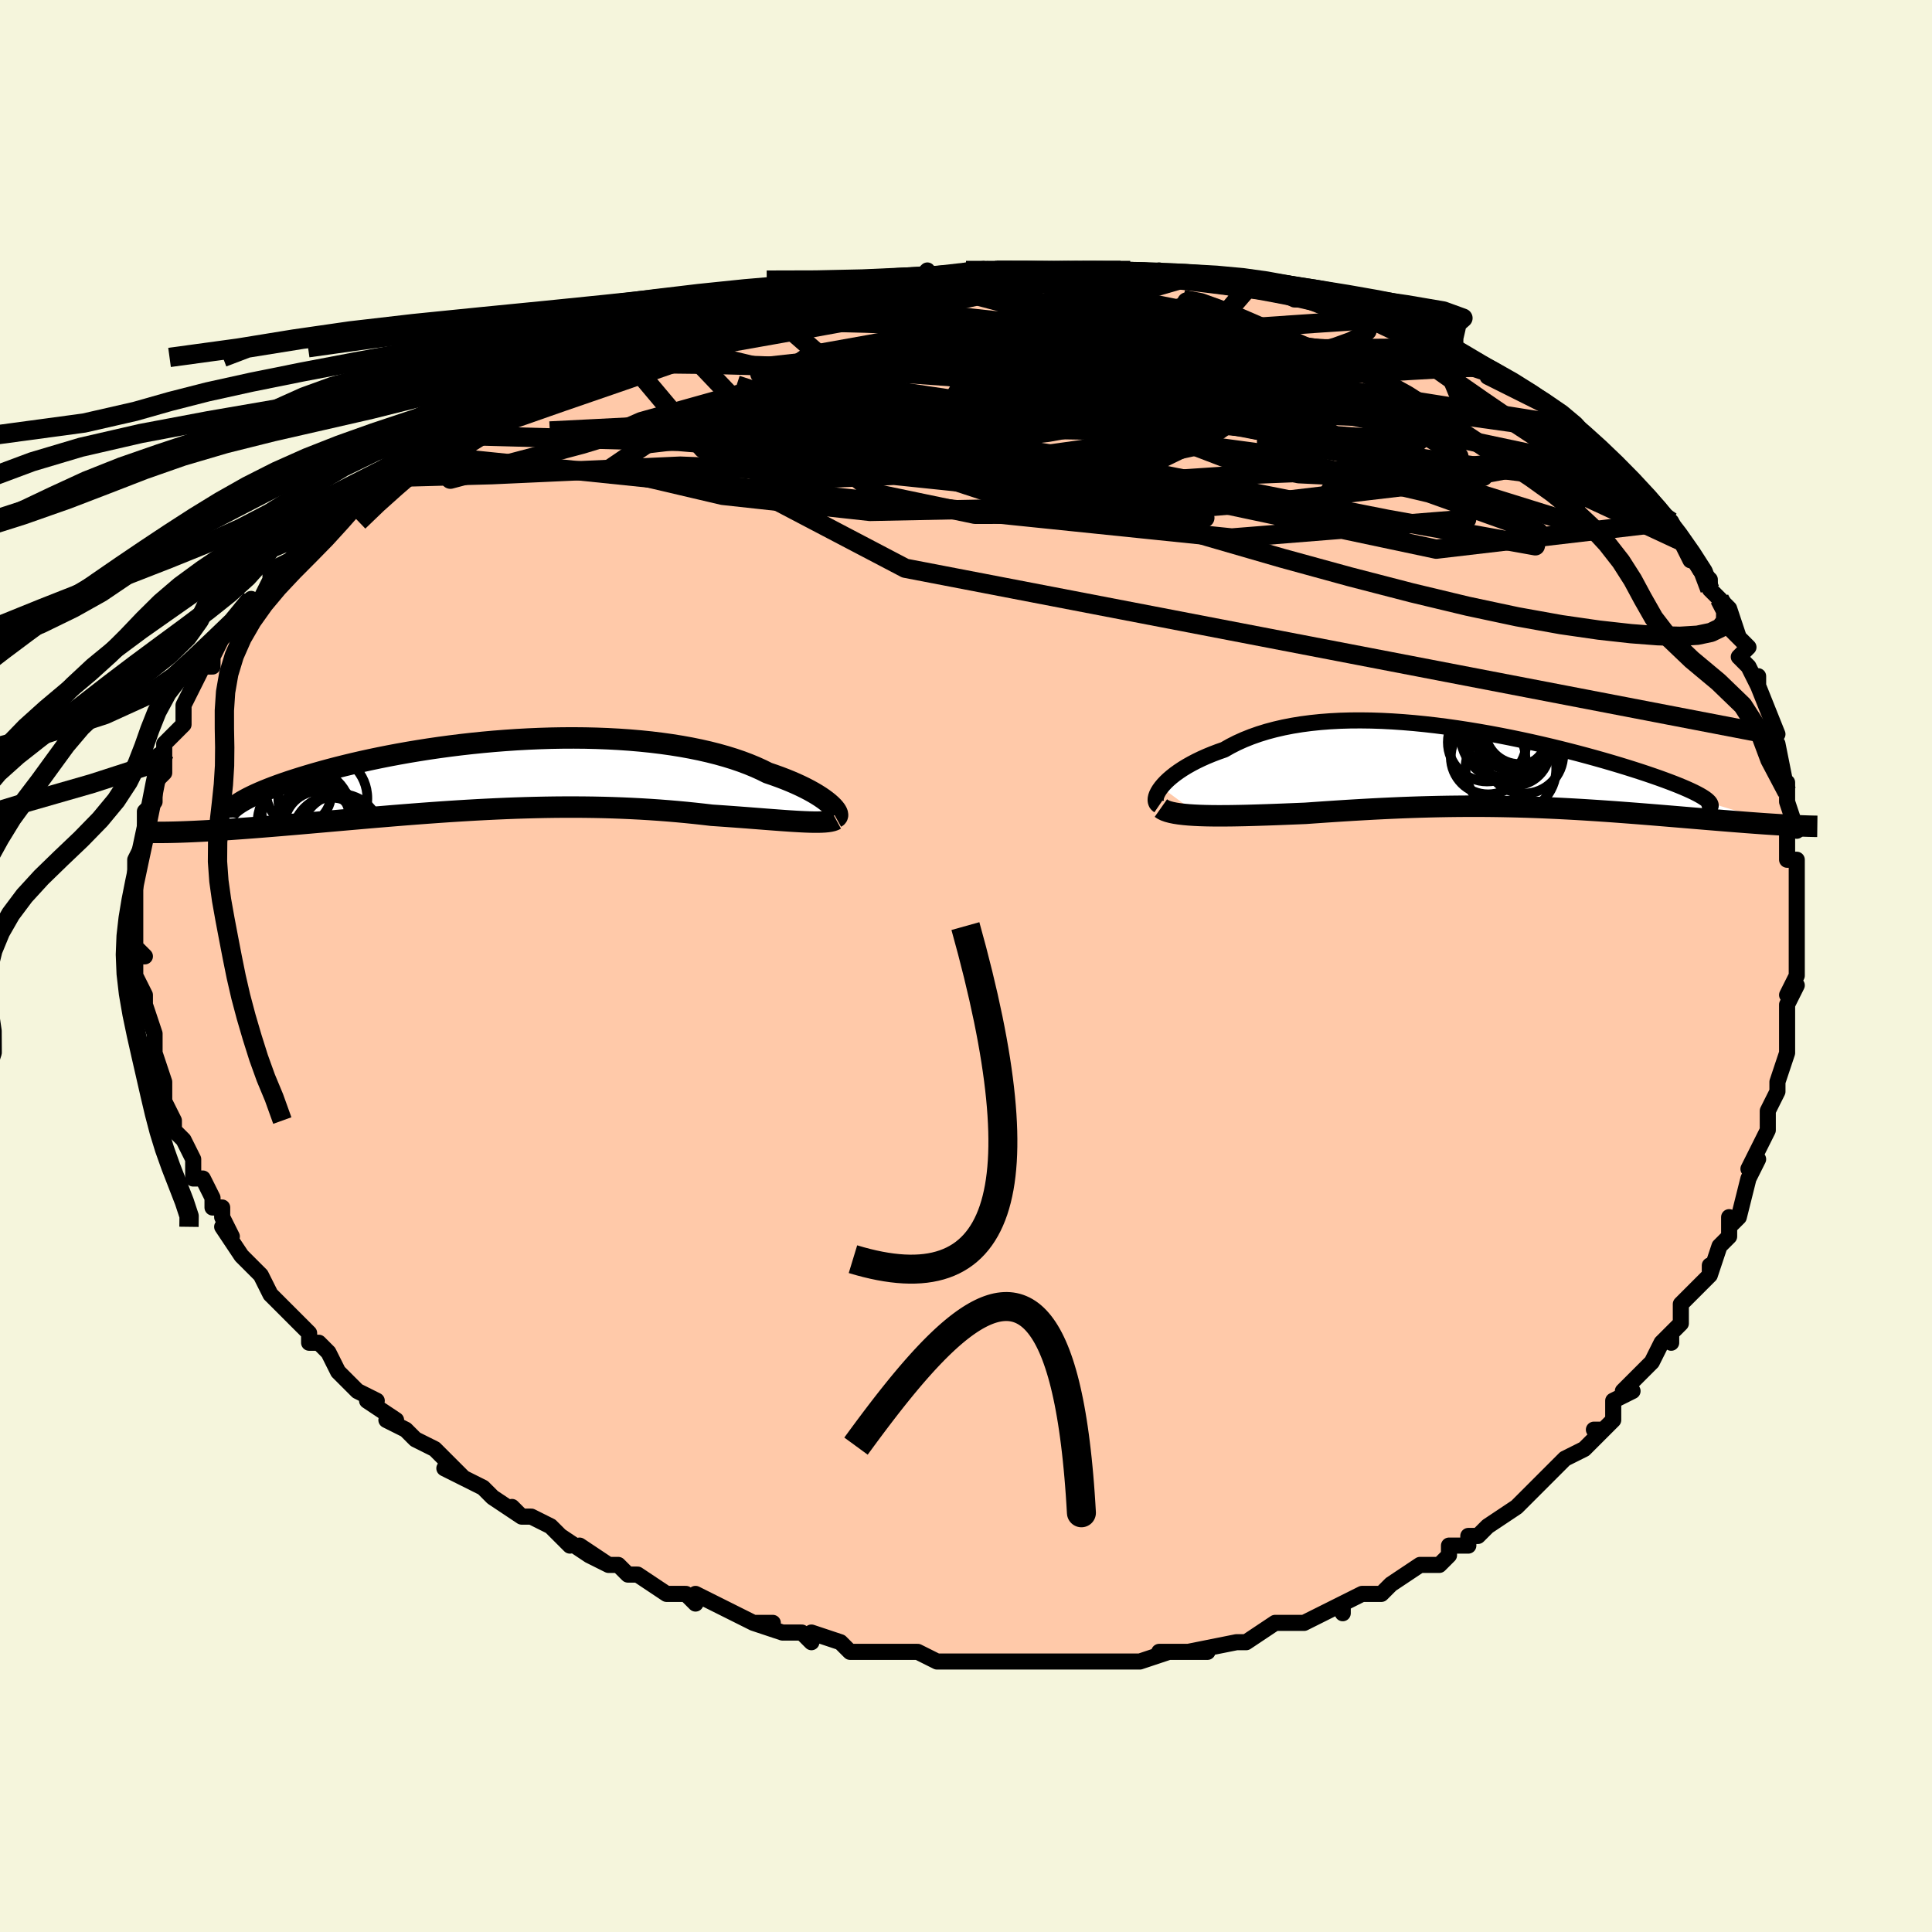 <svg viewBox="-100 -100 200 200" xmlns="http://www.w3.org/2000/svg" width="400" height="400" id="face-svg"><defs><clipPath id="leftEyeClipPath"><polyline points="33.982,3.152,33.756,2.952,33.499,2.746,33.211,2.533,32.892,2.314,32.542,2.092,32.162,1.867,31.752,1.639,31.312,1.41,30.843,1.181,30.345,0.952,29.82,0.725,29.266,0.499,28.685,0.277,28.078,0.058,27.445,-0.157,26.825,-0.466,26.163,-0.766,25.461,-1.056,24.718,-1.336,23.936,-1.603,23.116,-1.857,22.258,-2.098,21.365,-2.324,20.438,-2.536,19.479,-2.731,18.489,-2.911,17.471,-3.074,16.427,-3.22,15.358,-3.35,14.266,-3.462,13.155,-3.557,12.026,-3.635,10.882,-3.696,9.725,-3.74,8.557,-3.768,7.38,-3.779,6.198,-3.774,5.012,-3.753,3.825,-3.716,2.639,-3.665,1.456,-3.6,0.278,-3.52,-0.892,-3.428,-2.052,-3.323,-3.2,-3.206,-4.335,-3.078,-5.455,-2.939,-6.557,-2.79,-7.64,-2.633,-8.702,-2.466,-9.743,-2.293,-10.76,-2.112,-11.752,-1.926,-12.718,-1.734,-13.657,-1.538,-14.569,-1.338,-15.452,-1.135,-16.305,-0.929,-17.129,-0.723,-17.923,-0.515,-18.686,-0.307,-19.419,-0.1,-20.121,0.106,-20.794,0.31,-21.436,0.512,-22.049,0.711,-22.635,0.91,-23.192,1.108,-23.721,1.303,-24.222,1.497,-24.694,1.688,-25.138,1.876,-25.553,2.061,-25.94,2.244,-26.299,2.422,-26.629,2.598,-26.932,2.769,-27.207,2.936,-27.454,3.1,-32.443,5.927,-31.965,5.906,-31.472,5.882,-30.962,5.856,-30.437,5.827,-29.896,5.795,-29.339,5.761,-28.767,5.724,-28.179,5.685,-27.576,5.642,-26.958,5.598,-26.325,5.55,-25.678,5.501,-25.016,5.449,-24.34,5.394,-23.648,5.338,-22.938,5.279,-22.21,5.217,-21.465,5.154,-20.703,5.088,-19.925,5.02,-19.13,4.95,-18.319,4.879,-17.493,4.806,-16.652,4.732,-15.796,4.657,-14.926,4.581,-14.044,4.504,-13.148,4.427,-12.24,4.351,-11.321,4.274,-10.391,4.199,-9.45,4.125,-8.5,4.052,-7.541,3.981,-6.574,3.912,-5.6,3.845,-4.619,3.782,-3.631,3.722,-2.639,3.665,-1.642,3.613,-0.641,3.565,0.363,3.521,1.369,3.483,2.376,3.451,3.385,3.424,4.393,3.403,5.401,3.388,6.407,3.38,7.41,3.379,8.411,3.385,9.408,3.398,10.4,3.418,11.386,3.446,12.367,3.482,13.34,3.525,14.306,3.575,15.263,3.633,16.21,3.698,17.147,3.77,18.073,3.849,18.987,3.934,19.888,4.026,20.775,4.123,21.648,4.225,22.404,4.276,23.149,4.328,23.88,4.381,24.598,4.434,25.3,4.487,25.987,4.54,26.657,4.592,27.309,4.643,27.943,4.691,28.557,4.737,29.149,4.78,29.719,4.82,30.266,4.854,30.789,4.884,31.285,4.908"></polyline></clipPath><clipPath id="rightEyeClipPath"><polyline points="-34.634,2.009,-34.415,1.746,-34.162,1.477,-33.876,1.204,-33.557,0.93,-33.208,0.654,-32.827,0.38,-32.416,0.107,-31.975,-0.163,-31.505,-0.428,-31.007,-0.688,-30.481,-0.942,-29.929,-1.189,-29.35,-1.427,-28.746,-1.657,-28.118,-1.877,-27.473,-2.244,-26.791,-2.59,-26.073,-2.914,-25.32,-3.215,-24.532,-3.493,-23.711,-3.747,-22.857,-3.975,-21.973,-4.179,-21.059,-4.357,-20.118,-4.51,-19.151,-4.637,-18.16,-4.74,-17.146,-4.818,-16.112,-4.872,-15.06,-4.902,-13.991,-4.909,-12.908,-4.895,-11.812,-4.859,-10.707,-4.802,-9.594,-4.726,-8.475,-4.632,-7.352,-4.52,-6.229,-4.392,-5.106,-4.248,-3.985,-4.09,-2.87,-3.919,-1.763,-3.736,-0.664,-3.543,0.424,-3.339,1.498,-3.127,2.557,-2.908,3.6,-2.682,4.624,-2.451,5.628,-2.216,6.61,-1.977,7.568,-1.736,8.502,-1.494,9.41,-1.251,10.291,-1.009,11.144,-0.768,11.967,-0.529,12.76,-0.292,13.522,-0.059,14.252,0.171,14.951,0.396,15.617,0.617,16.25,0.833,16.851,1.043,17.419,1.248,17.954,1.447,18.459,1.64,18.932,1.829,19.374,2.011,19.785,2.189,20.164,2.36,20.512,2.525,20.827,2.685,21.111,2.838,21.363,2.986,21.583,3.127,21.771,3.261,21.927,3.39,22.052,3.512,22.145,3.628,29.832,5.922,29.407,5.897,28.968,5.869,28.514,5.84,28.047,5.809,27.565,5.776,27.07,5.74,26.562,5.703,26.04,5.664,25.506,5.623,24.959,5.58,24.4,5.536,23.828,5.49,23.246,5.443,22.652,5.394,22.045,5.344,21.423,5.292,20.786,5.239,20.135,5.185,19.47,5.129,18.793,5.072,18.103,5.014,17.401,4.956,16.687,4.897,15.962,4.838,15.227,4.779,14.481,4.72,13.725,4.662,12.96,4.604,12.185,4.547,11.402,4.492,10.61,4.438,9.809,4.386,9.001,4.335,8.184,4.287,7.36,4.242,6.528,4.199,5.688,4.16,4.84,4.123,3.985,4.09,3.123,4.061,2.253,4.036,1.376,4.015,0.491,3.998,-0.401,3.985,-1.3,3.977,-2.208,3.974,-3.123,3.976,-4.045,3.983,-4.975,3.994,-5.913,4.011,-6.859,4.033,-7.811,4.059,-8.772,4.091,-9.739,4.127,-10.713,4.169,-11.694,4.214,-12.681,4.264,-13.674,4.319,-14.671,4.377,-15.673,4.438,-16.679,4.503,-17.686,4.57,-18.695,4.64,-19.704,4.711,-20.516,4.745,-21.322,4.777,-22.121,4.809,-22.912,4.839,-23.694,4.867,-24.465,4.892,-25.224,4.915,-25.97,4.935,-26.701,4.95,-27.415,4.962,-28.111,4.968,-28.786,4.969,-29.439,4.964,-30.067,4.952,-30.669,4.933"></polyline></clipPath><filter id="fuzzy"><feTurbulence id="turbulence" baseFrequency="0.05" numOctaves="3" type="noise" result="noise"></feTurbulence><feDisplacementMap in="SourceGraphic" in2="noise" scale="2"></feDisplacementMap></filter><linearGradient id="rainbowGradient" x1="0%" y1="0%" x2="100%" y2="0%"><stop offset="0%" style="stop-color: rgb(167, 133, 106);  stop-opacity: 1"></stop><stop offset="50%" style="stop-color: rgb(255, 105, 180);  stop-opacity: 1"></stop><stop offset="100%" style="stop-color: rgb(220, 20, 60);  stop-opacity: 1"></stop></linearGradient></defs><title>That&#39;s an ugly face</title><desc>CREATED BY XUAN TANG, MORE INFO AT TXSTC55.GITHUB.IO</desc><rect x="-100" y="-100" width="100%" height="100%" opacity="1" fill="rgb(245, 245, 220)"></rect><polyline id="faceContour" points="86,1,85,3,86,2,85,4,85,5,85,6,85,8,85,7,85,9,84,12,84,13,84,13,83,15,83,17,83,17,81,21,82,20,81,22,81,22,80,26,79,27,79,26,79,28,79,28,78,29,77,32,77,31,77,32,75,34,74,35,74,37,73,38,73,39,73,38,72,39,71,41,70,42,68,44,69,44,67,45,67,47,66,48,65,48,66,48,64,50,62,51,62,51,61,52,60,53,59,54,58,55,57,56,57,56,54,58,54,58,53,59,52,59,52,60,50,60,50,61,49,62,47,62,47,62,44,64,44,64,43,65,41,65,39,66,39,67,39,66,37,67,37,67,35,68,33,68,33,68,32,68,29,70,28,70,28,70,28,70,23,71,25,71,22,71,20,71,21,71,18,72,18,72,17,72,15,72,14,72,13,72,9,72,10,72,9,72,8,72,7,72,6,72,2,72,3,72,0,72,-1,72,-3,72,-2,72,-3,72,-5,71,-6,71,-9,71,-10,71,-10,71,-12,71,-13,70,-16,69,-16,70,-17,69,-17,69,-19,69,-22,68,-20,68,-22,68,-24,67,-24,67,-26,66,-28,65,-28,66,-29,65,-31,65,-34,63,-35,63,-36,62,-37,62,-39,61,-37,62,-40,60,-39,61,-42,59,-41,60,-43,58,-45,57,-46,57,-47,56,-46,57,-49,55,-50,54,-52,53,-54,52,-52,53,-54,51,-55,50,-57,49,-58,48,-58,48,-60,47,-59,47,-62,45,-61,45,-63,44,-64,43,-65,42,-65,42,-66,40,-67,39,-68,39,-68,38,-69,37,-70,36,-70,36,-71,35,-72,34,-73,32,-73,32,-74,31,-75,30,-77,27,-76,28,-77,26,-77,25,-78,25,-78,24,-79,22,-80,22,-80,21,-80,20,-81,18,-81,18,-82,17,-82,16,-83,14,-83,13,-83,14,-83,12,-83,12,-84,9,-84,7,-84,8,-84,7,-85,4,-85,4,-85,3,-86,1,-86,0,-86,-2,-85,-1,-86,-1,-86,-3,-86,-4,-86,-6,-86,-8,-86,-8,-86,-7,-86,-8,-86,-9,-86,-11,-85,-13,-85,-15,-85,-14,-85,-16,-84,-17,-84,-17,-84,-19,-83,-20,-83,-21,-83,-23,-83,-22,-83,-23,-82,-24,-81,-25,-81,-26,-81,-27,-81,-27,-79,-31,-78,-31,-78,-31,-78,-32,-77,-34,-76,-35,-76,-35,-74,-37,-74,-38,-75,-37,-73,-38,-72,-40,-72,-41,-70,-42,-70,-42,-68,-44,-68,-44,-68,-44,-66,-46,-66,-46,-65,-47,-64,-48,-62,-50,-61,-50,-60,-51,-60,-51,-58,-53,-57,-53,-56,-54,-55,-55,-54,-55,-52,-56,-52,-56,-49,-58,-50,-57,-48,-59,-46,-59,-48,-59,-45,-60,-44,-60,-45,-60,-41,-62,-41,-62,-38,-63,-39,-63,-37,-64,-36,-64,-34,-65,-33,-65,-31,-66,-31,-66,-28,-67,-29,-66,-26,-67,-26,-68,-22,-68,-22,-68,-20,-69,-17,-69,-17,-69,-16,-70,-16,-70,-12,-70,-12,-71,-9,-71,-9,-71,-8,-71,-5,-71,-4,-72,-5,-71,-3,-71,0,-72,3,-72,2,-72,3,-72,8,-72,9,-72,10,-72,10,-72,13,-72,15,-72,17,-72,16,-72,17,-72,20,-71,20,-72,22,-71,24,-71,24,-71,25,-71,28,-70,29,-70,31,-70,31,-70,32,-70,34,-69,36,-69,36,-69,38,-68,40,-68,40,-68,42,-67,41,-67,43,-67,46,-65,46,-65,46,-65,49,-64,50,-64,51,-63,52,-62,55,-61,54,-62,54,-61,58,-59,60,-58,59,-59,61,-57,62,-56,62,-56,62,-57,63,-55,64,-54,65,-54,66,-53,69,-50,68,-51,68,-51,70,-49,71,-48,73,-46,72,-47,73,-46,74,-44,75,-42,75,-43,76,-41,77,-40,77,-39,77,-39,78,-38,79,-37,80,-34,79,-35,81,-33,80,-32,81,-31,82,-29,82,-30,82,-29,84,-24,83,-24,83,-24,84,-22,84,-23,85,-18,85,-19,85,-17,85,-17,86,-14,85,-15,85,-11,86,-11,86,-9,86,-8,86,-8,86,-5,86,-5,86,-3,86,-3,86,-1,86,1,85,3" fill="#ffc9a9" stroke="black" stroke-width="1.667" stroke-linejoin="round" filter="url(#fuzzy)"></polyline><g transform="translate(54.848 -20.516)"><polyline id="rightCountour" points="-34.634,2.009,-34.415,1.746,-34.162,1.477,-33.876,1.204,-33.557,0.93,-33.208,0.654,-32.827,0.38,-32.416,0.107,-31.975,-0.163,-31.505,-0.428,-31.007,-0.688,-30.481,-0.942,-29.929,-1.189,-29.35,-1.427,-28.746,-1.657,-28.118,-1.877,-27.473,-2.244,-26.791,-2.59,-26.073,-2.914,-25.32,-3.215,-24.532,-3.493,-23.711,-3.747,-22.857,-3.975,-21.973,-4.179,-21.059,-4.357,-20.118,-4.51,-19.151,-4.637,-18.16,-4.74,-17.146,-4.818,-16.112,-4.872,-15.06,-4.902,-13.991,-4.909,-12.908,-4.895,-11.812,-4.859,-10.707,-4.802,-9.594,-4.726,-8.475,-4.632,-7.352,-4.52,-6.229,-4.392,-5.106,-4.248,-3.985,-4.09,-2.87,-3.919,-1.763,-3.736,-0.664,-3.543,0.424,-3.339,1.498,-3.127,2.557,-2.908,3.6,-2.682,4.624,-2.451,5.628,-2.216,6.61,-1.977,7.568,-1.736,8.502,-1.494,9.41,-1.251,10.291,-1.009,11.144,-0.768,11.967,-0.529,12.76,-0.292,13.522,-0.059,14.252,0.171,14.951,0.396,15.617,0.617,16.25,0.833,16.851,1.043,17.419,1.248,17.954,1.447,18.459,1.64,18.932,1.829,19.374,2.011,19.785,2.189,20.164,2.36,20.512,2.525,20.827,2.685,21.111,2.838,21.363,2.986,21.583,3.127,21.771,3.261,21.927,3.39,22.052,3.512,22.145,3.628,29.832,5.922,29.407,5.897,28.968,5.869,28.514,5.84,28.047,5.809,27.565,5.776,27.07,5.74,26.562,5.703,26.04,5.664,25.506,5.623,24.959,5.58,24.4,5.536,23.828,5.49,23.246,5.443,22.652,5.394,22.045,5.344,21.423,5.292,20.786,5.239,20.135,5.185,19.47,5.129,18.793,5.072,18.103,5.014,17.401,4.956,16.687,4.897,15.962,4.838,15.227,4.779,14.481,4.72,13.725,4.662,12.96,4.604,12.185,4.547,11.402,4.492,10.61,4.438,9.809,4.386,9.001,4.335,8.184,4.287,7.36,4.242,6.528,4.199,5.688,4.16,4.84,4.123,3.985,4.09,3.123,4.061,2.253,4.036,1.376,4.015,0.491,3.998,-0.401,3.985,-1.3,3.977,-2.208,3.974,-3.123,3.976,-4.045,3.983,-4.975,3.994,-5.913,4.011,-6.859,4.033,-7.811,4.059,-8.772,4.091,-9.739,4.127,-10.713,4.169,-11.694,4.214,-12.681,4.264,-13.674,4.319,-14.671,4.377,-15.673,4.438,-16.679,4.503,-17.686,4.57,-18.695,4.64,-19.704,4.711,-20.516,4.745,-21.322,4.777,-22.121,4.809,-22.912,4.839,-23.694,4.867,-24.465,4.892,-25.224,4.915,-25.97,4.935,-26.701,4.95,-27.415,4.962,-28.111,4.968,-28.786,4.969,-29.439,4.964,-30.067,4.952,-30.669,4.933" fill="white" stroke="white" stroke-width="0" stroke-linejoin="round" filter="url(#fuzzy)"></polyline></g><g transform="translate(-47.971 -19.831)"><polyline id="leftCountour" points="33.982,3.152,33.756,2.952,33.499,2.746,33.211,2.533,32.892,2.314,32.542,2.092,32.162,1.867,31.752,1.639,31.312,1.41,30.843,1.181,30.345,0.952,29.82,0.725,29.266,0.499,28.685,0.277,28.078,0.058,27.445,-0.157,26.825,-0.466,26.163,-0.766,25.461,-1.056,24.718,-1.336,23.936,-1.603,23.116,-1.857,22.258,-2.098,21.365,-2.324,20.438,-2.536,19.479,-2.731,18.489,-2.911,17.471,-3.074,16.427,-3.22,15.358,-3.35,14.266,-3.462,13.155,-3.557,12.026,-3.635,10.882,-3.696,9.725,-3.74,8.557,-3.768,7.38,-3.779,6.198,-3.774,5.012,-3.753,3.825,-3.716,2.639,-3.665,1.456,-3.6,0.278,-3.52,-0.892,-3.428,-2.052,-3.323,-3.2,-3.206,-4.335,-3.078,-5.455,-2.939,-6.557,-2.79,-7.64,-2.633,-8.702,-2.466,-9.743,-2.293,-10.76,-2.112,-11.752,-1.926,-12.718,-1.734,-13.657,-1.538,-14.569,-1.338,-15.452,-1.135,-16.305,-0.929,-17.129,-0.723,-17.923,-0.515,-18.686,-0.307,-19.419,-0.1,-20.121,0.106,-20.794,0.31,-21.436,0.512,-22.049,0.711,-22.635,0.91,-23.192,1.108,-23.721,1.303,-24.222,1.497,-24.694,1.688,-25.138,1.876,-25.553,2.061,-25.94,2.244,-26.299,2.422,-26.629,2.598,-26.932,2.769,-27.207,2.936,-27.454,3.1,-32.443,5.927,-31.965,5.906,-31.472,5.882,-30.962,5.856,-30.437,5.827,-29.896,5.795,-29.339,5.761,-28.767,5.724,-28.179,5.685,-27.576,5.642,-26.958,5.598,-26.325,5.55,-25.678,5.501,-25.016,5.449,-24.34,5.394,-23.648,5.338,-22.938,5.279,-22.21,5.217,-21.465,5.154,-20.703,5.088,-19.925,5.02,-19.13,4.95,-18.319,4.879,-17.493,4.806,-16.652,4.732,-15.796,4.657,-14.926,4.581,-14.044,4.504,-13.148,4.427,-12.24,4.351,-11.321,4.274,-10.391,4.199,-9.45,4.125,-8.5,4.052,-7.541,3.981,-6.574,3.912,-5.6,3.845,-4.619,3.782,-3.631,3.722,-2.639,3.665,-1.642,3.613,-0.641,3.565,0.363,3.521,1.369,3.483,2.376,3.451,3.385,3.424,4.393,3.403,5.401,3.388,6.407,3.38,7.41,3.379,8.411,3.385,9.408,3.398,10.4,3.418,11.386,3.446,12.367,3.482,13.34,3.525,14.306,3.575,15.263,3.633,16.21,3.698,17.147,3.77,18.073,3.849,18.987,3.934,19.888,4.026,20.775,4.123,21.648,4.225,22.404,4.276,23.149,4.328,23.88,4.381,24.598,4.434,25.3,4.487,25.987,4.54,26.657,4.592,27.309,4.643,27.943,4.691,28.557,4.737,29.149,4.78,29.719,4.82,30.266,4.854,30.789,4.884,31.285,4.908" fill="white" stroke="white" stroke-width="0" stroke-linejoin="round" filter="url(#fuzzy)"></polyline></g><g transform="translate(54.848 -20.516)"><polyline id="rightUpper" points="-34.874,3.915,-35.017,3.817,-35.122,3.692,-35.189,3.542,-35.219,3.371,-35.211,3.18,-35.167,2.972,-35.087,2.748,-34.971,2.512,-34.82,2.265,-34.634,2.009,-34.415,1.746,-34.162,1.477,-33.876,1.204,-33.557,0.93,-33.208,0.654,-32.827,0.38,-32.416,0.107,-31.975,-0.163,-31.505,-0.428,-31.007,-0.688,-30.481,-0.942,-29.929,-1.189,-29.35,-1.427,-28.746,-1.657,-28.118,-1.877,-27.473,-2.244,-26.791,-2.59,-26.073,-2.914,-25.32,-3.215,-24.532,-3.493,-23.711,-3.747,-22.857,-3.975,-21.973,-4.179,-21.059,-4.357,-20.118,-4.51,-19.151,-4.637,-18.16,-4.74,-17.146,-4.818,-16.112,-4.872,-15.06,-4.902,-13.991,-4.909,-12.908,-4.895,-11.812,-4.859,-10.707,-4.802,-9.594,-4.726,-8.475,-4.632,-7.352,-4.52,-6.229,-4.392,-5.106,-4.248,-3.985,-4.09,-2.87,-3.919,-1.763,-3.736,-0.664,-3.543,0.424,-3.339,1.498,-3.127,2.557,-2.908,3.6,-2.682,4.624,-2.451,5.628,-2.216,6.61,-1.977,7.568,-1.736,8.502,-1.494,9.41,-1.251,10.291,-1.009,11.144,-0.768,11.967,-0.529,12.76,-0.292,13.522,-0.059,14.252,0.171,14.951,0.396,15.617,0.617,16.25,0.833,16.851,1.043,17.419,1.248,17.954,1.447,18.459,1.64,18.932,1.829,19.374,2.011,19.785,2.189,20.164,2.36,20.512,2.525,20.827,2.685,21.111,2.838,21.363,2.986,21.583,3.127,21.771,3.261,21.927,3.39,22.052,3.512,22.145,3.628,22.207,3.738,22.239,3.842,22.24,3.94,22.211,4.031,22.152,4.117,22.065,4.197,21.949,4.271,21.805,4.34,21.634,4.403,21.436,4.461" fill="none" stroke="black" stroke-width="1.667" stroke-linejoin="round" filter="url(#fuzzy)"></polyline><polyline id="rightLower" points="-34.673,4.166,-34.48,4.302,-34.233,4.423,-33.935,4.529,-33.589,4.621,-33.198,4.7,-32.765,4.767,-32.293,4.823,-31.785,4.869,-31.243,4.905,-30.669,4.933,-30.067,4.952,-29.439,4.964,-28.786,4.969,-28.111,4.968,-27.415,4.962,-26.701,4.95,-25.97,4.935,-25.224,4.915,-24.465,4.892,-23.694,4.867,-22.912,4.839,-22.121,4.809,-21.322,4.777,-20.516,4.745,-19.704,4.711,-18.695,4.64,-17.686,4.57,-16.679,4.503,-15.673,4.438,-14.671,4.377,-13.674,4.319,-12.681,4.264,-11.694,4.214,-10.713,4.169,-9.739,4.127,-8.772,4.091,-7.811,4.059,-6.859,4.033,-5.913,4.011,-4.975,3.994,-4.045,3.983,-3.123,3.976,-2.208,3.974,-1.3,3.977,-0.401,3.985,0.491,3.998,1.376,4.015,2.253,4.036,3.123,4.061,3.985,4.09,4.84,4.123,5.688,4.16,6.528,4.199,7.36,4.242,8.184,4.287,9.001,4.335,9.809,4.386,10.61,4.438,11.402,4.492,12.185,4.547,12.96,4.604,13.725,4.662,14.481,4.72,15.227,4.779,15.962,4.838,16.687,4.897,17.401,4.956,18.103,5.014,18.793,5.072,19.47,5.129,20.135,5.185,20.786,5.239,21.423,5.292,22.045,5.344,22.652,5.394,23.246,5.443,23.828,5.49,24.4,5.536,24.959,5.58,25.506,5.623,26.04,5.664,26.562,5.703,27.07,5.74,27.565,5.776,28.047,5.809,28.514,5.84,28.968,5.869,29.407,5.897,29.832,5.922,30.242,5.945,30.637,5.966,31.018,5.985,31.385,6.001,31.736,6.016,32.074,6.028,32.397,6.039,32.705,6.047,33,6.054,33.281,6.058" fill="none" stroke="black" stroke-width="2.222" stroke-linejoin="round" filter="url(#fuzzy)"></polyline><!--[--><circle r="4.892" cx="1.218" cy="-3.525" stroke="black" fill="none" stroke-width="1" filter="url(#fuzzy)" clip-path="url(#rightEyeClipPath)"></circle><circle r="3.86" cx="-0.802" cy="-1.116" stroke="black" fill="none" stroke-width="1" filter="url(#fuzzy)" clip-path="url(#rightEyeClipPath)"></circle><circle r="4.695" cx="1.557" cy="0.072" stroke="black" fill="none" stroke-width="1" filter="url(#fuzzy)" clip-path="url(#rightEyeClipPath)"></circle><circle r="3.646" cx="1.816" cy="-3.68" stroke="black" fill="none" stroke-width="1" filter="url(#fuzzy)" clip-path="url(#rightEyeClipPath)"></circle><circle r="4.137" cx="1.116" cy="-3.093" stroke="black" fill="none" stroke-width="1" filter="url(#fuzzy)" clip-path="url(#rightEyeClipPath)"></circle><circle r="4.056" cx="2.931" cy="-1.394" stroke="black" fill="none" stroke-width="1" filter="url(#fuzzy)" clip-path="url(#rightEyeClipPath)"></circle><circle r="3.674" cx="1.898" cy="-1.837" stroke="black" fill="none" stroke-width="1" filter="url(#fuzzy)" clip-path="url(#rightEyeClipPath)"></circle><circle r="3.891" cx="1.7" cy="-3.659" stroke="black" fill="none" stroke-width="1" filter="url(#fuzzy)" clip-path="url(#rightEyeClipPath)"></circle><circle r="4.064" cx="-0.907" cy="-2.649" stroke="black" fill="none" stroke-width="1" filter="url(#fuzzy)" clip-path="url(#rightEyeClipPath)"></circle><circle r="3.573" cx="2.444" cy="-3.963" stroke="black" fill="none" stroke-width="1" filter="url(#fuzzy)" clip-path="url(#rightEyeClipPath)"></circle><!--]--></g><g transform="translate(-47.971 -19.831)"><polyline id="leftUpper" points="34.498,4.444,34.588,4.394,34.646,4.322,34.674,4.23,34.67,4.119,34.634,3.992,34.567,3.849,34.468,3.692,34.338,3.523,34.176,3.342,33.982,3.152,33.756,2.952,33.499,2.746,33.211,2.533,32.892,2.314,32.542,2.092,32.162,1.867,31.752,1.639,31.312,1.41,30.843,1.181,30.345,0.952,29.82,0.725,29.266,0.499,28.685,0.277,28.078,0.058,27.445,-0.157,26.825,-0.466,26.163,-0.766,25.461,-1.056,24.718,-1.336,23.936,-1.603,23.116,-1.857,22.258,-2.098,21.365,-2.324,20.438,-2.536,19.479,-2.731,18.489,-2.911,17.471,-3.074,16.427,-3.22,15.358,-3.35,14.266,-3.462,13.155,-3.557,12.026,-3.635,10.882,-3.696,9.725,-3.74,8.557,-3.768,7.38,-3.779,6.198,-3.774,5.012,-3.753,3.825,-3.716,2.639,-3.665,1.456,-3.6,0.278,-3.52,-0.892,-3.428,-2.052,-3.323,-3.2,-3.206,-4.335,-3.078,-5.455,-2.939,-6.557,-2.79,-7.64,-2.633,-8.702,-2.466,-9.743,-2.293,-10.76,-2.112,-11.752,-1.926,-12.718,-1.734,-13.657,-1.538,-14.569,-1.338,-15.452,-1.135,-16.305,-0.929,-17.129,-0.723,-17.923,-0.515,-18.686,-0.307,-19.419,-0.1,-20.121,0.106,-20.794,0.31,-21.436,0.512,-22.049,0.711,-22.635,0.91,-23.192,1.108,-23.721,1.303,-24.222,1.497,-24.694,1.688,-25.138,1.876,-25.553,2.061,-25.94,2.244,-26.299,2.422,-26.629,2.598,-26.932,2.769,-27.207,2.936,-27.454,3.1,-27.674,3.259,-27.868,3.414,-28.035,3.564,-28.176,3.709,-28.291,3.851,-28.381,3.987,-28.447,4.119,-28.489,4.247,-28.507,4.37,-28.502,4.488" fill="none" stroke="black" stroke-width="2.222" stroke-linejoin="round" filter="url(#fuzzy)"></polyline><polyline id="leftLower" points="34.497,4.634,34.343,4.718,34.147,4.786,33.912,4.84,33.638,4.882,33.327,4.911,32.982,4.928,32.604,4.936,32.194,4.935,31.754,4.925,31.285,4.908,30.789,4.884,30.266,4.854,29.719,4.82,29.149,4.78,28.557,4.737,27.943,4.691,27.309,4.643,26.657,4.592,25.987,4.54,25.3,4.487,24.598,4.434,23.88,4.381,23.149,4.328,22.404,4.276,21.648,4.225,20.775,4.123,19.888,4.026,18.987,3.934,18.073,3.849,17.147,3.77,16.21,3.698,15.263,3.633,14.306,3.575,13.34,3.525,12.367,3.482,11.386,3.446,10.4,3.418,9.408,3.398,8.411,3.385,7.41,3.379,6.407,3.38,5.401,3.388,4.393,3.403,3.385,3.424,2.376,3.451,1.369,3.483,0.363,3.521,-0.641,3.565,-1.642,3.613,-2.639,3.665,-3.631,3.722,-4.619,3.782,-5.6,3.845,-6.574,3.912,-7.541,3.981,-8.5,4.052,-9.45,4.125,-10.391,4.199,-11.321,4.274,-12.24,4.351,-13.148,4.427,-14.044,4.504,-14.926,4.581,-15.796,4.657,-16.652,4.732,-17.493,4.806,-18.319,4.879,-19.13,4.95,-19.925,5.02,-20.703,5.088,-21.465,5.154,-22.21,5.217,-22.938,5.279,-23.648,5.338,-24.34,5.394,-25.016,5.449,-25.678,5.501,-26.325,5.55,-26.958,5.598,-27.576,5.642,-28.179,5.685,-28.767,5.724,-29.339,5.761,-29.896,5.795,-30.437,5.827,-30.962,5.856,-31.472,5.882,-31.965,5.906,-32.443,5.927,-32.905,5.945,-33.352,5.961,-33.782,5.974,-34.197,5.984,-34.597,5.992,-34.981,5.997,-35.351,6,-35.705,6,-36.045,5.999,-36.371,5.994" fill="none" stroke="black" stroke-width="2.222" stroke-linejoin="round" filter="url(#fuzzy)"></polyline><!--[--><circle r="4.819" cx="-20.547" cy="4.991" stroke="black" fill="none" stroke-width="1" filter="url(#fuzzy)" clip-path="url(#leftEyeClipPath)"></circle><circle r="4.612" cx="-18.612" cy="2.473" stroke="black" fill="none" stroke-width="1" filter="url(#fuzzy)" clip-path="url(#leftEyeClipPath)"></circle><circle r="3.69" cx="-18.951" cy="5.394" stroke="black" fill="none" stroke-width="1" filter="url(#fuzzy)" clip-path="url(#leftEyeClipPath)"></circle><circle r="4.112" cx="-16.772" cy="6.155" stroke="black" fill="none" stroke-width="1" filter="url(#fuzzy)" clip-path="url(#leftEyeClipPath)"></circle><circle r="3.452" cx="-18.947" cy="4.112" stroke="black" fill="none" stroke-width="1" filter="url(#fuzzy)" clip-path="url(#leftEyeClipPath)"></circle><circle r="3.358" cx="-21.099" cy="1.972" stroke="black" fill="none" stroke-width="1" filter="url(#fuzzy)" clip-path="url(#leftEyeClipPath)"></circle><circle r="4.851" cx="-18.927" cy="5.926" stroke="black" fill="none" stroke-width="1" filter="url(#fuzzy)" clip-path="url(#leftEyeClipPath)"></circle><circle r="4.311" cx="-17.477" cy="6.504" stroke="black" fill="none" stroke-width="1" filter="url(#fuzzy)" clip-path="url(#leftEyeClipPath)"></circle><circle r="3.928" cx="-17.735" cy="6.331" stroke="black" fill="none" stroke-width="1" filter="url(#fuzzy)" clip-path="url(#leftEyeClipPath)"></circle><circle r="4.627" cx="-20.313" cy="4.022" stroke="black" fill="none" stroke-width="1" filter="url(#fuzzy)" clip-path="url(#leftEyeClipPath)"></circle><!--]--></g><g id="hairs"><!--[--><polyline points="64,-54,65.047,-53.575,66.185,-52.672,67.102,-51.83,67.755,-51.181,68.242,-50.65,68.608,-50.192,68.812,-49.833,68.784,-49.623,68.477,-49.594,67.869,-49.759,66.946,-50.133,65.689,-50.75,64.069,-51.644,62.065,-52.838,59.661,-54.351,56.834,-56.213,53.535,-58.468,49.724,-61.122,45.584,-64.041" fill="none" stroke="rgb(0, 0, 0)" stroke-width="2" stroke-linejoin="round" filter="url(#fuzzy)"></polyline><polyline points="-48,-59,-46.774,-59.103,-45.423,-59.456,-43.416,-59.995,-40.837,-60.683,-37.779,-61.507,-34.329,-62.433,-30.602,-63.411,-26.7,-64.396,-22.679,-65.367,-18.548,-66.32,-14.32,-67.253,-10.066,-68.16,-5.925,-69.03,-2.033,-69.855,1.628,-70.63,5.291,-71.351" fill="none" stroke="rgb(0, 0, 0)" stroke-width="2" stroke-linejoin="round" filter="url(#fuzzy)"></polyline><polyline points="41,-67,42.974,-66.507,44.473,-65.828,45.52,-65.309,46.364,-64.9,47.092,-64.527,47.671,-64.163,48.042,-63.821,48.16,-63.524,48.004,-63.286,47.569,-63.107,46.84,-62.986,45.779,-62.928,44.331,-62.956,42.431,-63.095,40.027,-63.367,37.085,-63.785,33.599,-64.344,29.591,-65.027,25.092,-65.801,20.1,-66.639,14.541,-67.537,8.373,-68.548,1.887,-69.869" fill="none" stroke="rgb(0, 0, 0)" stroke-width="2" stroke-linejoin="round" filter="url(#fuzzy)"></polyline><polyline points="-52,-56,-50.043,-57.161,-48.524,-57.85,-46.806,-58.5,-44.849,-59.135,-42.651,-59.768,-40.192,-60.433,-37.469,-61.161,-34.502,-61.961,-31.34,-62.817,-28.049,-63.701,-24.693,-64.583,-21.314,-65.446,-17.929,-66.283,-14.543,-67.091,-11.18,-67.869,-7.908,-68.608,-4.818,-69.299,-1.98,-69.932,0.63,-70.505,3.141,-71.025,5.652,-71.516" fill="none" stroke="rgb(0, 0, 0)" stroke-width="2" stroke-linejoin="round" filter="url(#fuzzy)"></polyline><polyline points="-37,-64,-35.655,-64.271,-33.919,-64.74,-32.014,-65.234,-29.993,-65.708,-27.86,-66.146,-25.599,-66.561,-23.198,-66.973,-20.659,-67.398,-18.007,-67.837,-15.291,-68.281,-12.575,-68.716,-9.924,-69.137,-7.393,-69.541,-5.011,-69.929,-2.775,-70.3,-0.674,-70.65,1.29,-70.97,3.066,-71.247,4.563,-71.471,5.712,-71.639,6.543,-71.762,7.196,-71.86,7.748,-71.949" fill="none" stroke="rgb(0, 0, 0)" stroke-width="2" stroke-linejoin="round" filter="url(#fuzzy)"></polyline><polyline points="-36,-64,-34.338,-64.7,-32.899,-65.216,-31.579,-65.669,-30.359,-66.053,-29.224,-66.374,-28.16,-66.657,-27.167,-66.914,-26.282,-67.131,-25.576,-67.278,-25.136,-67.328,-25.047,-67.266,-25.372,-67.082,-26.146,-66.767,-27.379,-66.308,-29.078,-65.682,-31.273,-64.858,-34.019,-63.806,-37.313,-62.539,-40.981,-61.188" fill="none" stroke="rgb(0, 0, 0)" stroke-width="2" stroke-linejoin="round" filter="url(#fuzzy)"></polyline><polyline points="-34,-65,-32.719,-65.269,-31.155,-65.707,-29.425,-66.118,-27.527,-66.496,-25.439,-66.884,-23.153,-67.304,-20.695,-67.749,-18.13,-68.199,-15.537,-68.639,-12.992,-69.063,-10.548,-69.472,-8.234,-69.864,-6.056,-70.235,-4.022,-70.579,-2.154,-70.889,-0.491,-71.156,0.919,-71.375,2.021,-71.547,2.737,-71.68,2.964,-71.789,2.687,-71.88,2.316,-71.947" fill="none" stroke="rgb(0, 0, 0)" stroke-width="2" stroke-linejoin="round" filter="url(#fuzzy)"></polyline><polyline points="66,-53,67.312,-51.443,66.908,-51.087,65.733,-50.951,63.933,-50.839,61.34,-50.855,57.776,-51.122,53.157,-51.679,47.477,-52.504,40.725,-53.587,32.831,-54.962,23.692,-56.685,13.224,-58.783,1.365,-61.253,-11.907,-64.066" fill="none" stroke="rgb(0, 0, 0)" stroke-width="2" stroke-linejoin="round" filter="url(#fuzzy)"></polyline><polyline points="-26,-67,-24.806,-67.634,-22.638,-67.973,-20.173,-68.267,-17.539,-68.567,-14.815,-68.866,-12.034,-69.161,-9.175,-69.45,-6.206,-69.729,-3.13,-69.988,-0.001,-70.214,3.099,-70.397,6.088,-70.537,8.896,-70.653,11.471,-70.767,13.794,-70.892,15.887,-71.015,17.77,-71.143,19.286,-71.382" fill="none" stroke="rgb(0, 0, 0)" stroke-width="2" stroke-linejoin="round" filter="url(#fuzzy)"></polyline><polyline points="-31,-66,-28.966,-66.466,-27.16,-66.732,-24.909,-67.124,-22.209,-67.582,-19.203,-68.039,-16.029,-68.476,-12.798,-68.897,-9.593,-69.309,-6.47,-69.713,-3.445,-70.108,-0.51,-70.491,2.346,-70.859,5.108,-71.204,7.735,-71.505,10.121,-71.734,11.996,-71.883" fill="none" stroke="rgb(0, 0, 0)" stroke-width="2" stroke-linejoin="round" filter="url(#fuzzy)"></polyline><polyline points="68,-51,69.593,-49.407,70.773,-48.22,71.566,-47.383,72.052,-46.773,72.318,-46.293,72.381,-45.96,72.209,-45.862,71.768,-46.076,71.041,-46.634,70.016,-47.535,68.67,-48.802,66.949,-50.509,64.794,-52.753,62.269,-55.476" fill="none" stroke="rgb(0, 0, 0)" stroke-width="2" stroke-linejoin="round" filter="url(#fuzzy)"></polyline><polyline points="-31,-66,-28.815,-66.405,-26.553,-66.492,-23.539,-66.603,-19.751,-66.688,-15.309,-66.674,-10.345,-66.546,-4.98,-66.326,0.674,-66.047,6.527,-65.732,12.533,-65.402,18.693,-65.071,25.048,-64.727,31.621,-64.316,38.3,-63.788,44.771,-63.247" fill="none" stroke="rgb(0, 0, 0)" stroke-width="2" stroke-linejoin="round" filter="url(#fuzzy)"></polyline><polyline points="-9,-71,-8.535,-71.012,-7.437,-71.081,-6.257,-71.177,-5.192,-71.255,-4.191,-71.312,-3.203,-71.363,-2.267,-71.402,-1.467,-71.409,-0.88,-71.362,-0.562,-71.249,-0.556,-71.069,-0.901,-70.825,-1.627,-70.524,-2.754,-70.17,-4.298,-69.758,-6.291,-69.28,-8.773,-68.721,-11.781,-68.068,-15.32,-67.316,-19.361,-66.467,-23.856,-65.533,-28.772,-64.514,-34.207,-63.389" fill="none" stroke="rgb(0, 0, 0)" stroke-width="2" stroke-linejoin="round" filter="url(#fuzzy)"></polyline><polyline points="3,-72,6.342,-71.99,7.948,-71.955,8.775,-71.889,9.252,-71.784,9.439,-71.629,9.221,-71.414,8.482,-71.127,7.177,-70.758,5.312,-70.298,2.893,-69.742,-0.112,-69.091,-3.766,-68.344,-8.128,-67.501,-13.22,-66.56,-19.029,-65.512,-25.576,-64.353,-32.974,-63.119" fill="none" stroke="rgb(0, 0, 0)" stroke-width="2" stroke-linejoin="round" filter="url(#fuzzy)"></polyline><polyline points="40,-68,41.008,-67.345,41.405,-66.882,41.631,-66.35,41.518,-65.771,40.936,-65.199,39.855,-64.638,38.265,-64.062,36.131,-63.449,33.407,-62.798,30.055,-62.129,26.055,-61.459,21.409,-60.791,16.119,-60.117,10.16,-59.427,3.471,-58.725,-4.03,-58.017,-12.413,-57.31,-21.711,-56.61,-31.938,-55.948,-43.084,-55.383" fill="none" stroke="rgb(0, 0, 0)" stroke-width="2" stroke-linejoin="round" filter="url(#fuzzy)"></polyline><polyline points="78,-38,78.651,-36.744,78.632,-35.698,78.094,-35.005,77.124,-34.535,75.736,-34.243,73.914,-34.13,71.627,-34.189,68.841,-34.402,65.514,-34.772,61.603,-35.336,57.079,-36.149,51.926,-37.246,46.142,-38.633,39.73,-40.294,32.69,-42.225,25.014,-44.449,16.69,-46.992,7.696,-49.859,-2.004,-53.022,-12.462,-56.454,-23.743,-60.141" fill="none" stroke="rgb(0, 0, 0)" stroke-width="2" stroke-linejoin="round" filter="url(#fuzzy)"></polyline><polyline points="-45,-60,-42.021,-61.259,-39.516,-61.842,-36.843,-62.142,-33.773,-62.287,-30.196,-62.324,-26.086,-62.275,-21.488,-62.147,-16.466,-61.94,-11.087,-61.65,-5.399,-61.282,0.571,-60.849,6.816,-60.367,13.337,-59.849,20.11,-59.305,27.064,-58.752,34.091,-58.212,41.108,-57.689,48.101,-57.179,55.073,-56.801" fill="none" stroke="rgb(0, 0, 0)" stroke-width="2" stroke-linejoin="round" filter="url(#fuzzy)"></polyline><polyline points="-16,-70,-15.082,-70.037,-13.743,-70.168,-12.748,-70.257,-12.226,-70.199,-12.161,-69.979,-12.542,-69.611,-13.392,-69.102,-14.743,-68.443,-16.613,-67.62,-19.014,-66.622,-22.001,-65.439,-25.684,-64.049,-30.183,-62.428,-35.544,-60.561,-41.746,-58.425,-48.836,-55.945" fill="none" stroke="rgb(0, 0, 0)" stroke-width="2" stroke-linejoin="round" filter="url(#fuzzy)"></polyline><polyline points="-36,-64,-27.227,-53.565,3.88,-51.767,18.712,-53.878,19.733,-58.437,16.045,-63.103,12.645,-66.416,11.036,-68.148,11.378,-68.715,13.239,-68.672,15.723,-68.477,17.783,-68.297,18.313,-67.816,15.358,-66.368,6.04,-63.816,-6.345,-62.605,17,-72" fill="none" stroke="rgb(0, 0, 0)" stroke-width="2" stroke-linejoin="round" filter="url(#fuzzy)"></polyline><polyline points="49,-64,51.3,-58.426,46.316,-53.854,35.582,-53.672,31.115,-54.268,35.418,-53.763,43.703,-52.395,50.581,-51.163,53.553,-50.68,52.898,-50.856,49.902,-51.218,45.242,-51.383,38.622,-51.26,29.875,-50.913,20.655,-50.295,14.891,-49.207,16.244,-47.701,23.061,-46.642,25.01,-47.596,7.954,-51.123,-29.735,-54.302,-55,-55" fill="none" stroke="rgb(0, 0, 0)" stroke-width="2" stroke-linejoin="round" filter="url(#fuzzy)"></polyline><polyline points="52,-62,37.967,-61.197,27.028,-57.297,18.019,-57.311,15.563,-59.146,18.863,-60.668,25.221,-61.231,31.93,-61.186,36.58,-61.221,37.313,-61.848,33.369,-63.111,25.408,-64.565,15.072,-65.499,3.778,-65.195,-8.503,-63.107,-23.046,-59.099,-39.724,-54.017,-53.377,-50.395,-54.259,-52.34,-34,-65" fill="none" stroke="rgb(0, 0, 0)" stroke-width="2" stroke-linejoin="round" filter="url(#fuzzy)"></polyline><polyline points="-48,-59,-57.746,-50.625,-49.084,-50.86,-29.58,-51.745,-8.701,-50.924,5.451,-49.454,10.378,-48.453,8.708,-48.301,4.48,-49.092,0.51,-50.891,-1.771,-53.559,-1.533,-56.571,1.52,-59.094,6.37,-60.3,10.19,-59.718,9.222,-57.491,1.29,-54.42,-10.851,-51.703,-17.67,-50.346,-6.864,-50.82,20.822,-54.698,17,-72" fill="none" stroke="rgb(0, 0, 0)" stroke-width="2" stroke-linejoin="round" filter="url(#fuzzy)"></polyline><polyline points="73,-46,58.139,-56.037,52.092,-56.883,41.737,-56.852,26.285,-57.435,10.623,-58.386,0.359,-59.677,-1.484,-61.116,4.333,-62.074,14.108,-61.943,23.06,-60.757,27.318,-59.292,25.55,-58.532,19.707,-58.938,14.097,-60.179,12.495,-61.628,14.727,-63.089,16.073,-64.765,12.698,-66.102,12.951,-65.236,54,-62" fill="none" stroke="rgb(0, 0, 0)" stroke-width="2" stroke-linejoin="round" filter="url(#fuzzy)"></polyline><polyline points="-57,-53,27.511,-44.307,51.828,-46.25,51.017,-52.765,41.009,-59.123,28.346,-63.395,15.166,-65.335,2.348,-65.475,-8.736,-64.568,-16.078,-63.255,-18.018,-61.912,-14.455,-60.672,-7.442,-59.542,-0.645,-58.533,2.247,-57.677,-0.523,-56.949,-7.543,-56.219,-14.608,-55.359,-16.829,-54.438,-11.574,-53.716,-0.499,-53.166,11.877,-51.821,25.033,-48.16,48.679,-43.151,73,-46" fill="none" stroke="rgb(0, 0, 0)" stroke-width="2" stroke-linejoin="round" filter="url(#fuzzy)"></polyline><polyline points="-16,-70,-17.824,-65.562,-10.093,-58.846,-4.76,-53.56,-1.457,-50.295,2.925,-48.855,7.835,-49.268,11.97,-51.329,15.77,-54.191,20.294,-56.56,24.98,-57.318,27.151,-56.161,23.834,-53.839,14.501,-51.8,2.558,-51.314,-6.077,-52.566,-7.148,-54.446,-1.568,-55.642,7.291,-56.741,21.385,-61.144,29,-70" fill="none" stroke="rgb(0, 0, 0)" stroke-width="2" stroke-linejoin="round" filter="url(#fuzzy)"></polyline><polyline points="-5,-71,24.462,-63.245,16.777,-60.707,6.525,-58.647,0.741,-58.116,-0.952,-59.233,0.009,-60.752,1.609,-61.423,1.994,-60.966,1.038,-59.971,1.213,-59.083,6.387,-58.287,18.519,-57.008,34.287,-55.175,44.769,-54.433,39.905,-57.743,16.046,-65.367,-17,-69" fill="none" stroke="rgb(0, 0, 0)" stroke-width="2" stroke-linejoin="round" filter="url(#fuzzy)"></polyline><polyline points="17,-72,6.21,-65.695,18.277,-61.816,23.794,-60.158,24.987,-60.554,25.265,-62.389,25.057,-64.759,24.236,-66.846,23.304,-68.195,22.855,-68.746,22.838,-68.698,22.564,-68.312,21.393,-67.791,19.359,-67.284,17.119,-66.968,15.289,-67.071,13.8,-67.701,11.848,-68.57,8.688,-68.85,6.022,-67.307,14.649,-62.307,68,-51" fill="none" stroke="rgb(0, 0, 0)" stroke-width="2" stroke-linejoin="round" filter="url(#fuzzy)"></polyline><polyline points="22,-71,-30.353,-55.884,-36.866,-51.462,-25.18,-48.722,-9.942,-47.059,2.922,-47.316,12.454,-49.389,19.27,-52.061,23.359,-54.053,23.505,-54.959,18.519,-55.291,9.142,-55.82,-1.488,-56.934,-9.832,-58.463,-14.815,-59.895,-18.255,-60.797,-21.336,-61.281,-20.429,-62.09,-6.779,-63.602,43,-67" fill="none" stroke="rgb(0, 0, 0)" stroke-width="2" stroke-linejoin="round" filter="url(#fuzzy)"></polyline><polyline points="-31,-66,-23.653,-58.279,12.899,-52.315,43.587,-46.251,58.938,-43.497,59.249,-44.929,47.947,-48.968,30.259,-53.113,12.766,-55.474,1.17,-55.666,-3.378,-54.64,-6.004,-53.579,-13.445,-52.513,-22.14,-49.489,-6.286,-41.177,83,-24" fill="none" stroke="rgb(0, 0, 0)" stroke-width="2" stroke-linejoin="round" filter="url(#fuzzy)"></polyline><polyline points="73,-46,57.932,-52.246,42.912,-50.924,37.708,-49.21,40.228,-49.067,42.495,-50.663,40.682,-53.329,36.114,-56.172,31.912,-58.475,30.033,-59.836,30.481,-60.155,32.127,-59.561,33.888,-58.323,35.385,-56.76,36.889,-55.148,38.746,-53.655,40.684,-52.358,41.518,-51.318,39.685,-50.711,34.442,-50.964,26.664,-52.675,17.985,-55.995,9.41,-59.647,7.429,-61.17,54,-62" fill="none" stroke="rgb(0, 0, 0)" stroke-width="2" stroke-linejoin="round" filter="url(#fuzzy)"></polyline><polyline points="62,-56,63.305,-45.709,49.609,-49.974,38.732,-53.563,28.853,-55.775,16.468,-57.013,3.559,-56.924,-4.637,-55.382,-4.4,-52.869,3.595,-50.158,14.709,-47.933,23.101,-46.618,24.723,-46.39,18.86,-47.251,7.902,-49.087,-3.884,-51.676,-11.945,-54.655,-13.461,-57.565,-9.267,-60.132,-2.611,-62.881,7.31,-67.302,17,-72" fill="none" stroke="rgb(0, 0, 0)" stroke-width="2" stroke-linejoin="round" filter="url(#fuzzy)"></polyline><polyline points="-17,-69,-9.879,-68.322,-1.991,-66.866,-8.223,-63.593,-21.917,-59.629,-33.599,-56.359,-37.277,-54.755,-31.339,-54.988,-17.975,-56.463,-1.818,-58.261,12.084,-59.612,20.315,-60.124,22.228,-59.776,19.631,-58.875,15.309,-58.054,11.322,-58.101,8.07,-59.488,4.402,-61.805,-1.488,-63.732,-10.034,-64.059,-15.944,-63.233,-3.101,-63.548,50,-64" fill="none" stroke="rgb(0, 0, 0)" stroke-width="2" stroke-linejoin="round" filter="url(#fuzzy)"></polyline><polyline points="-34,-65,2.884,-56.19,-13.137,-55.184,-28.553,-54.587,-33.43,-54.012,-31.112,-54.282,-26.518,-55.536,-21.874,-57.211,-16.937,-58.546,-10.828,-59.013,-3.339,-58.532,4.811,-57.464,12.28,-56.419,17.477,-55.961,18.97,-56.313,16.133,-57.238,9.896,-58.153,2.985,-58.513,-1.164,-58.239,-0.823,-57.9,1.968,-58.378,2.997,-60.116,3.487,-62.387,18.205,-62.95,62,-56" fill="none" stroke="rgb(0, 0, 0)" stroke-width="2" stroke-linejoin="round" filter="url(#fuzzy)"></polyline><polyline points="74,-44,57.496,-51.68,48.538,-50.022,33.187,-48.212,15.887,-46.782,0.938,-46.76,-9.188,-48.872,-14.044,-52.642,-15.136,-56.764,-14.722,-59.973,-14.254,-61.636,-13.721,-61.815,-12.193,-60.969,-8.949,-59.597,-4.293,-58.057,0.5,-56.602,4.084,-55.486,6.235,-54.983,8.514,-55.25,13.636,-56.192,23.247,-57.529,34.816,-59.17,40.122,-61.742,29.416,-66.503,2,-72" fill="none" stroke="rgb(0, 0, 0)" stroke-width="2" stroke-linejoin="round" filter="url(#fuzzy)"></polyline><polyline points="-16,-70,-18.279,-69.093,-21.684,-68.289,-25.293,-67.497,-29.161,-66.688,-33.662,-65.853,-39.005,-64.98,-45.005,-64.059,-51.158,-63.091,-56.882,-62.083,-61.747,-61.047,-65.595,-59.988,-68.563,-58.909,-71.017,-57.807,-73.439,-56.681,-76.253,-55.522,-79.647,-54.314,-83.49,-53.039,-87.418,-51.676,-91.092,-50.215,-94.47,-48.659,-97.903,-47.03,-101.951,-45.355,-106.96,-43.664,-112.699,-41.979,-118.356,-40.315,-123.156,-38.678,-127.388,-37.057,-133.002,-35.428,-142.712,-34" fill="none" stroke="rgb(0, 0, 0)" stroke-width="2" stroke-linejoin="round" filter="url(#fuzzy)"></polyline><polyline points="-17,-69,-21.67,-68.231,-25.448,-67.475,-28.637,-66.67,-31.609,-65.839,-34.571,-64.97,-37.517,-64.049,-40.35,-63.077,-43.008,-62.066,-45.504,-61.028,-47.906,-59.968,-50.295,-58.889,-52.747,-57.789,-55.322,-56.664,-58.055,-55.506,-60.954,-54.301,-64.004,-53.027,-67.179,-51.664,-70.443,-50.202,-73.733,-48.645,-76.941,-47.015,-79.923,-45.34,-82.568,-43.651,-84.894,-41.968,-87.103,-40.306,-89.521,-38.671,-92.41,-37.053,-95.753,-35.425,-99.385,-34" fill="none" stroke="rgb(0, 0, 0)" stroke-width="2" stroke-linejoin="round" filter="url(#fuzzy)"></polyline><polyline points="-26,-67,-28.417,-66.66,-31.051,-65.931,-33.877,-65.037,-36.982,-64.051,-40.35,-63.006,-43.777,-61.935,-47.008,-60.862,-49.899,-59.79,-52.499,-58.695,-54.999,-57.543,-57.603,-56.304,-60.421,-54.964,-63.435,-53.531,-66.551,-52.025,-69.673,-50.472,-72.753,-48.899,-75.789,-47.323,-78.798,-45.755,-81.777,-44.191,-84.71,-42.614,-87.587,-41.007,-90.436,-39.358,-93.316,-37.661,-96.257,-35.91,-99.188,-34.072,-101.97,-32.1,-104.514,-29.967,-106.705,-27.751,-107.69,-26" fill="none" stroke="rgb(0, 0, 0)" stroke-width="2" stroke-linejoin="round" filter="url(#fuzzy)"></polyline><polyline points="-28,-67,-30.912,-66.043,-34.072,-65.078,-38.157,-64.077,-43.371,-63.028,-49.04,-61.95,-54.447,-60.879,-59.599,-59.827,-65.091,-58.768,-71.412,-57.655,-78.426,-56.447,-85.424,-55.127,-91.622,-53.701,-96.68,-52.193,-100.856,-50.634,-104.753,-49.053,-108.915,-47.48,-113.642,-45.937,-119.116,-44.431,-125.614,-42.923,-133.439,-41.332,-142.311,-39.603,-149.975,-37.909,-149.289,-37" fill="none" stroke="rgb(0, 0, 0)" stroke-width="2" stroke-linejoin="round" filter="url(#fuzzy)"></polyline><polyline points="-31,-66,-39.344,-65.031,-45.937,-64.036,-48.32,-62.999,-49.365,-61.94,-50.927,-60.877,-53.547,-59.808,-57.176,-58.722,-61.61,-57.613,-66.581,-56.476,-71.724,-55.302,-76.641,-54.072,-81.076,-52.767,-85.06,-51.371,-88.897,-49.883,-92.986,-48.313,-97.62,-46.684,-102.885,-45.018,-108.682,-43.338,-114.807,-41.656,-121.003,-39.977,-126.982,-38.295,-132.533,-36.599,-137.72,-34.871,-143.026,-33.092,-149.168,-31.239,-156.502,-29.297,-164.428,-27.281,-171.594,-25.313,-177.447,-23.707,-184.934,-23" fill="none" stroke="rgb(0, 0, 0)" stroke-width="2" stroke-linejoin="round" filter="url(#fuzzy)"></polyline><polyline points="-33,-65,-35.891,-64.015,-38.808,-62.968,-41.751,-61.89,-44.677,-60.817,-47.681,-59.743,-50.871,-58.65,-54.263,-57.532,-57.793,-56.382,-61.361,-55.191,-64.872,-53.94,-68.246,-52.611,-71.43,-51.191,-74.407,-49.684,-77.204,-48.103,-79.871,-46.468,-82.458,-44.799,-85,-43.113,-87.506,-41.419,-89.977,-39.718,-92.413,-38.004,-94.828,-36.267,-97.241,-34.497,-99.661,-32.686,-102.064,-30.834,-104.37,-28.949,-106.445,-27.048,-108.15,-25.146,-109.421,-23.255,-110.382,-21.37,-111.38,-19.474,-112.891,-17.545,-115.298,-15.55,-118.623,-13.444,-122.343,-11.204,-125.149,-9.072,-124.789,-8" fill="none" stroke="rgb(0, 0, 0)" stroke-width="2" stroke-linejoin="round" filter="url(#fuzzy)"></polyline><polyline points="-48,-59,-48.803,-58.587,-50.732,-57.578,-53.705,-56.263,-57.41,-54.793,-61.183,-53.242,-64.459,-51.652,-67.138,-50.048,-69.534,-48.45,-72.089,-46.867,-75.105,-45.297,-78.645,-43.724,-82.592,-42.129,-86.786,-40.493,-91.121,-38.806,-95.552,-37.059,-100.031,-35.246,-104.445,-33.369,-108.623,-31.438,-112.421,-29.478,-115.831,-27.527,-119.037,-25.621,-122.353,-23.777,-126.049,-21.984,-130.141,-20.199,-134.34,-18.356,-138.241,-16.399,-141.547,-14.3,-143.813,-12.002,-144.124,-9" fill="none" stroke="rgb(0, 0, 0)" stroke-width="2" stroke-linejoin="round" filter="url(#fuzzy)"></polyline><polyline points="-52,-56,-56.008,-55.011,-60.03,-53.904,-63.709,-52.607,-66.504,-51.132,-68.495,-49.528,-70.142,-47.851,-71.924,-46.145,-74.075,-44.434,-76.532,-42.73,-79.044,-41.031,-81.362,-39.329,-83.368,-37.612,-85.129,-35.867,-86.828,-34.085,-88.659,-32.261,-90.714,-30.402,-92.949,-28.516,-95.21,-26.617,-97.325,-24.712,-99.172,-22.805,-100.72,-20.889,-102,-18.955,-103.069,-16.994,-103.992,-15.005,-104.848,-12.994,-105.746,-10.975,-106.8,-8.966,-108.072,-6.978,-109.515,-5.012,-110.996,-3.059,-112.386,-1.105,-113.666,0.867,-114.937,2.894,-116.231,5.024,-117.198,7.234,-117.635,9" fill="none" stroke="rgb(0, 0, 0)" stroke-width="2" stroke-linejoin="round" filter="url(#fuzzy)"></polyline><polyline points="-55,-55,-57.359,-53.128,-60.294,-51.424,-63.523,-49.78,-66.689,-48.157,-69.474,-46.564,-71.789,-44.996,-73.8,-43.425,-75.77,-41.818,-77.895,-40.158,-80.249,-38.437,-82.795,-36.652,-85.418,-34.806,-87.97,-32.908,-90.323,-30.976,-92.409,-29.032,-94.258,-27.098,-95.983,-25.187,-97.744,-23.295,-99.694,-21.409,-101.94,-19.508,-104.519,-17.575,-107.394,-15.607,-110.468,-13.611,-113.603,-11.611,-116.648,-9.631,-119.459,-7.686,-121.905,-5.78,-123.862,-3.895,-125.248,-2,-126.085,-0.056,-126.569,1.979,-126.998,4.13,-127.561,6.395,-128.33,8.793,-129.907,11.421,-133.906,14" fill="none" stroke="rgb(0, 0, 0)" stroke-width="2" stroke-linejoin="round" filter="url(#fuzzy)"></polyline><polyline points="-58,-53,-59.424,-51.252,-61.433,-49.52,-63.174,-47.754,-64.717,-46.002,-66.292,-44.276,-67.96,-42.573,-69.643,-40.882,-71.235,-39.189,-72.667,-37.479,-73.908,-35.736,-74.941,-33.951,-75.748,-32.121,-76.316,-30.253,-76.646,-28.36,-76.773,-26.456,-76.771,-24.548,-76.736,-22.638,-76.755,-20.719,-76.876,-18.781,-77.083,-16.818,-77.311,-14.829,-77.468,-12.823,-77.485,-10.812,-77.34,-8.808,-77.062,-6.819,-76.71,-4.844,-76.336,-2.875,-75.955,-0.897,-75.549,1.108,-75.078,3.154,-74.522,5.249,-73.897,7.38,-73.226,9.506,-72.48,11.576,-71.63,13.621,-70.775,16" fill="none" stroke="rgb(0, 0, 0)" stroke-width="2" stroke-linejoin="round" filter="url(#fuzzy)"></polyline><polyline points="-61,-50,-65.178,-48.115,-68.606,-46.41,-70.618,-44.894,-71.813,-43.422,-72.938,-41.884,-74.397,-40.26,-76.266,-38.567,-78.461,-36.817,-80.88,-35.003,-83.439,-33.118,-86.057,-31.176,-88.647,-29.211,-91.152,-27.268,-93.572,-25.383,-95.935,-23.566,-98.193,-21.791,-100.181,-20.01,-101.743,-18.161,-103.001,-16.194,-104.454,-14.083,-106.544,-11.808,-108.789,-9.354,-109.548,-7" fill="none" stroke="rgb(0, 0, 0)" stroke-width="2" stroke-linejoin="round" filter="url(#fuzzy)"></polyline><polyline points="-66,-46,-69.797,-44.149,-73.813,-42.427,-76.416,-40.769,-77.789,-39.131,-78.566,-37.484,-79.366,-35.798,-80.606,-34.058,-82.441,-32.254,-84.765,-30.395,-87.28,-28.503,-89.639,-26.607,-91.608,-24.733,-93.175,-22.884,-94.521,-21.04,-95.876,-19.175,-97.326,-17.267,-98.76,-15.296,-100.021,-13.243,-101.181,-11.14,-102.632,-9.145,-104.779,-7.508,-107.396,-6" fill="none" stroke="rgb(0, 0, 0)" stroke-width="2" stroke-linejoin="round" filter="url(#fuzzy)"></polyline><polyline points="85,-18,83.218,-21.374,82.116,-24.318,80.414,-26.971,77.888,-29.409,75.128,-31.712,72.822,-33.913,71.206,-36.017,70.059,-38.034,69.011,-39.98,67.804,-41.872,66.361,-43.719,64.699,-45.518,62.833,-47.263,60.763,-48.946,58.509,-50.562,56.16,-52.111,53.851,-53.595,51.697,-55.023,49.704,-56.405,47.756,-57.756,45.667,-59.086,43.297,-60.397,40.643,-61.684,37.841,-62.934,35.088,-64.133,32.527,-65.26,30.191,-66.294,28.057,-67.215,26.102,-68.013,24.266,-68.671,22.484,-69" fill="none" stroke="rgb(0, 0, 0)" stroke-width="2" stroke-linejoin="round" filter="url(#fuzzy)"></polyline><polyline points="-74,-38,-75.925,-35.649,-77.931,-33.721,-79.918,-31.842,-82.029,-29.914,-84.873,-27.959,-89.125,-26.025,-94.961,-24.129,-101.865,-22.254,-108.94,-20.369,-115.389,-18.452,-120.783,-16.495,-125.033,-14.504,-128.248,-12.495,-130.674,-10.487,-132.713,-8.494,-134.875,-6.521,-137.577,-4.563,-140.88,-2.606,-144.388,-0.636,-147.463,1.363,-149.672,3.4,-151.185,5.476,-152.786,7.577,-155.442,9.68,-159.671,11.765,-165.137,13.838,-170.788,15.924,-175.285,18.011,-174.265,20" fill="none" stroke="rgb(0, 0, 0)" stroke-width="2" stroke-linejoin="round" filter="url(#fuzzy)"></polyline><polyline points="-76,-35,-78.927,-32.574,-81.065,-30.387,-82.692,-28.289,-83.754,-26.329,-84.484,-24.49,-85.111,-22.71,-85.807,-20.922,-86.724,-19.076,-87.984,-17.152,-89.631,-15.165,-91.596,-13.15,-93.7,-11.146,-95.721,-9.182,-97.475,-7.266,-98.883,-5.385,-99.958,-3.512,-100.741,-1.614,-101.225,0.345,-101.356,2.389,-101.148,4.523,-100.822,6.726,-100.81,8.95,-101.507,11.117,-102.876,13.132,-104.236,14.933,-104.647,16.583,-103.632,18" fill="none" stroke="rgb(0, 0, 0)" stroke-width="2" stroke-linejoin="round" filter="url(#fuzzy)"></polyline><polyline points="-83,-22,-84.943,-20.675,-90.477,-18.884,-97.539,-16.856,-104.466,-14.734,-109.987,-12.619,-113.146,-10.572,-113.913,-8.609,-113.267,-6.706,-112.53,-4.826,-112.606,-2.931,-113.666,-0.988,-115.353,1.02,-117.19,3.094,-118.862,5.215,-120.266,7.352,-121.402,9.47,-122.286,11.539,-122.963,13.543,-123.571,15.484,-124.383,17.376,-125.734,19.24,-127.875,21.09,-130.788,22.939,-134.073,24.798,-136.978,26.68,-138.665,28.6,-138.713,30.561,-137.58,32.529,-136.503,34.433,-136.495,36.192,-137.197,37.747,-137.313,39" fill="none" stroke="rgb(0, 0, 0)" stroke-width="2" stroke-linejoin="round" filter="url(#fuzzy)"></polyline><polyline points="-83,-22,-83.546,-20.689,-83.933,-18.917,-84.324,-16.906,-84.753,-14.796,-85.201,-12.689,-85.64,-10.649,-86.052,-8.697,-86.424,-6.813,-86.732,-4.959,-86.943,-3.095,-87.02,-1.184,-86.938,0.797,-86.699,2.858,-86.331,4.984,-85.88,7.142,-85.397,9.285,-84.92,11.369,-84.464,13.364,-84.014,15.273,-83.53,17.124,-82.966,18.96,-82.308,20.807,-81.594,22.644,-80.917,24.392,-80.423,25.894,-80.437,27" fill="none" stroke="rgb(0, 0, 0)" stroke-width="2" stroke-linejoin="round" filter="url(#fuzzy)"></polyline><polyline points="77,-39,76.32,-40.802,75.106,-42.695,73.744,-44.642,72.251,-46.575,70.632,-48.467,68.939,-50.29,67.234,-52.015,65.55,-53.627,63.881,-55.132,62.189,-56.549,60.429,-57.902,58.556,-59.205,56.549,-60.464,54.407,-61.675,52.152,-62.829,49.818,-63.92,47.443,-64.942,45.061,-65.892,42.691,-66.766,40.335,-67.562,37.977,-68.275,35.592,-68.904,33.153,-69.452,30.637,-69.925,28.04,-70.338,25.368,-70.705,22.641,-71.039,19.876,-71.347,17.071,-71.62,14.199,-71.832,11.184,-71.958,7.818,-71.997,3.19,-72" fill="none" stroke="rgb(0, 0, 0)" stroke-width="2" stroke-linejoin="round" filter="url(#fuzzy)"></polyline><polyline points="65,-54,63.905,-54.967,62.99,-55.997,61.602,-57.159,59.735,-58.434,57.596,-59.753,55.4,-61.056,53.279,-62.31,51.271,-63.499,49.345,-64.609,47.433,-65.63,45.462,-66.554,43.372,-67.378,41.122,-68.11,38.694,-68.762,36.09,-69.347,33.346,-69.879,30.53,-70.366,27.726,-70.807,25.003,-71.193,22.381,-71.51,19.804,-71.744,17.149,-71.892,14.262,-71.967,11.024,-71.994,7.39,-72,3.439,-72,0,-72" fill="none" stroke="rgb(0, 0, 0)" stroke-width="2" stroke-linejoin="round" filter="url(#fuzzy)"></polyline><polyline points="55,-61,51.941,-62.611,50.469,-63.892,50.494,-65.03,50.727,-66.039,50.046,-66.92,48.225,-67.688,45.603,-68.366,42.595,-68.971,39.47,-69.52,36.37,-70.02,33.367,-70.47,30.476,-70.866,27.646,-71.197,24.766,-71.459,21.702,-71.646,18.349,-71.761,14.662,-71.806,10.66,-71.788,6.407,-71.71,1.975,-71.577,-2.577,-71.392,-7.213,-71.156,-11.915,-70.866,-16.677,-70.518,-21.514,-70.106,-26.482,-69.627,-31.706,-69.085,-37.357,-68.492,-43.568,-67.862,-50.296,-67.2,-57.204,-66.503,-63.753,-65.745,-69.614,-64.9,-75.342,-63.969,-82.449,-63" fill="none" stroke="rgb(0, 0, 0)" stroke-width="2" stroke-linejoin="round" filter="url(#fuzzy)"></polyline><polyline points="49,-64,48.917,-65.136,47.344,-66.186,45.731,-67.047,44.331,-67.78,42.89,-68.426,41.12,-69.008,38.89,-69.541,36.256,-70.036,33.38,-70.494,30.417,-70.908,27.462,-71.261,24.532,-71.542,21.584,-71.743,18.534,-71.867,15.265,-71.923,11.658,-71.92,7.634,-71.859,3.216,-71.736,-1.441,-71.548,-6.121,-71.321,-10.742,-71.119,-15.554,-71.014,-20.631,-71" fill="none" stroke="rgb(0, 0, 0)" stroke-width="2" stroke-linejoin="round" filter="url(#fuzzy)"></polyline><polyline points="49,-64,46.366,-65.15,44.434,-66.207,42.842,-67.071,41.149,-67.808,39.145,-68.457,36.799,-69.041,34.174,-69.576,31.37,-70.068,28.495,-70.516,25.631,-70.91,22.824,-71.24,20.072,-71.498,17.325,-71.679,14.511,-71.787,11.563,-71.827,8.447,-71.803,5.174,-71.721,1.791,-71.584,-1.642,-71.396,-5.076,-71.158,-8.488,-70.867,-11.878,-70.518,-15.257,-70.105,-18.632,-69.624,-22.012,-69.081,-25.405,-68.487,-28.833,-67.856,-32.334,-67.195,-35.961,-66.498,-39.758,-65.741,-43.696,-64.897,-47.578,-63.967,-50.991,-63" fill="none" stroke="rgb(0, 0, 0)" stroke-width="2" stroke-linejoin="round" filter="url(#fuzzy)"></polyline><polyline points="49,-64,48.076,-65.149,50.459,-66.205,51.444,-67.07,49.422,-67.806,45.605,-68.455,41.576,-69.039,38.175,-69.574,35.498,-70.066,33.26,-70.515,31.098,-70.91,28.719,-71.242,25.943,-71.501,22.705,-71.684,19.032,-71.793,15.016,-71.834,10.779,-71.811,6.436,-71.73,2.065,-71.596,-2.297,-71.41,-6.646,-71.175,-10.98,-70.888,-15.281,-70.543,-19.514,-70.133,-23.656,-69.653,-27.758,-69.109,-31.997,-68.513,-36.648,-67.884,-41.981,-67.233,-48.072,-66.553,-54.673,-65.809,-61.304,-64.953,-68.106,-64" fill="none" stroke="rgb(0, 0, 0)" stroke-width="2" stroke-linejoin="round" filter="url(#fuzzy)"></polyline><polyline points="46,-65,42.816,-66.513,40.962,-67.47,39.321,-68.188,37.508,-68.797,35.379,-69.324,32.976,-69.777,30.44,-70.17,27.896,-70.523,25.387,-70.845,22.875,-71.138,20.274,-71.394,17.493,-71.6,14.48,-71.743,11.236,-71.815,7.813,-71.818,4.292,-71.758,0.756,-71.643,-2.729,-71.48,-6.137,-71.265,-9.503,-70.985,-12.934,-70.627,-16.569,-70.195,-20.293,-69.695,-22.827,-69" fill="none" stroke="rgb(0, 0, 0)" stroke-width="2" stroke-linejoin="round" filter="url(#fuzzy)"></polyline><polyline points="40,-68,39.229,-68.315,36.821,-68.888,34.489,-69.419,32.652,-69.855,31.088,-70.225,29.38,-70.561,27.219,-70.876,24.537,-71.167,21.458,-71.422,18.17,-71.627,14.798,-71.765,11.369,-71.832,7.847,-71.829,4.206,-71.763,0.467,-71.644,-3.306,-71.479,-7.066,-71.263,-10.826,-70.983,-14.681,-70.624,-18.757,-70.192,-22.953,-69.693,-25.971,-69" fill="none" stroke="rgb(0, 0, 0)" stroke-width="2" stroke-linejoin="round" filter="url(#fuzzy)"></polyline><polyline points="40,-68,36.972,-68.699,34.529,-69.212,32.159,-69.696,29.831,-70.17,27.624,-70.618,25.601,-71.019,23.745,-71.349,21.926,-71.597,19.917,-71.762,17.475,-71.852,14.433,-71.875,10.75,-71.838,6.507,-71.745,1.857,-71.6,-3.039,-71.406,-8.048,-71.163,-13.078,-70.869,-18.055,-70.518,-22.918,-70.101,-27.631,-69.616,-32.232,-69.069,-36.879,-68.472,-41.851,-67.841,-47.478,-67.183,-53.992,-66.488,-61.292,-65.733,-68.623,-64.89,-74.398,-63.963,-76.929,-63" fill="none" stroke="rgb(0, 0, 0)" stroke-width="2" stroke-linejoin="round" filter="url(#fuzzy)"></polyline><polyline points="38,-68,36.103,-68.875,34.379,-69.485,32.22,-69.912,29.553,-70.263,26.703,-70.589,23.918,-70.9,21.235,-71.188,18.563,-71.437,15.798,-71.632,12.883,-71.76,9.82,-71.816,6.65,-71.803,3.423,-71.728,0.188,-71.597,-3.028,-71.414,-6.215,-71.174,-9.396,-70.867,-12.62,-70.483,-15.968,-70.019,-19.543,-69.475,-23.482,-68.855,-27.929,-68.159,-32.82,-67.332,-37.197,-66" fill="none" stroke="rgb(0, 0, 0)" stroke-width="2" stroke-linejoin="round" filter="url(#fuzzy)"></polyline><polyline points="38,-68,35.774,-68.88,33.535,-69.491,31.352,-69.919,29.119,-70.273,26.748,-70.601,24.191,-70.911,21.455,-71.194,18.584,-71.435,15.619,-71.618,12.574,-71.734,9.45,-71.779,6.253,-71.757,3.003,-71.67,-0.265,-71.524,-3.518,-71.318,-6.737,-71.048,-9.939,-70.709,-13.177,-70.296,-16.536,-69.806,-20.106,-69.241,-23.947,-68.607,-28.047,-67.913,-32.306,-67.169,-36.546,-66.387,-40.585,-65.572,-44.344,-64.719,-47.928,-63.804,-51.646,-62.789,-55.945,-61.592,-61.429,-60" fill="none" stroke="rgb(0, 0, 0)" stroke-width="2" stroke-linejoin="round" filter="url(#fuzzy)"></polyline><polyline points="36,-69,34.411,-69.27,32.621,-69.725,30.634,-70.2,28.531,-70.654,26.259,-71.057,23.81,-71.383,21.216,-71.622,18.468,-71.775,15.51,-71.853,12.29,-71.864,8.801,-71.816,5.089,-71.712,1.225,-71.554,-2.723,-71.346,-6.709,-71.085,-10.707,-70.769,-14.699,-70.395,-18.671,-69.959,-22.606,-69.462,-26.498,-68.908,-30.363,-68.303,-34.256,-67.65,-38.281,-66.95,-42.564,-66.198,-47.213,-65.385,-52.267,-64.502,-57.659,-63.55,-63.228,-62.537,-68.75,-61.488,-73.95,-60.441,-78.532,-59.43,-82.367,-58.449,-86.016,-57.413,-91.283,-56.21,-100.24,-55" fill="none" stroke="rgb(0, 0, 0)" stroke-width="2" stroke-linejoin="round" filter="url(#fuzzy)"></polyline><polyline points="36,-69,32.993,-69.64,30.545,-69.99,28.104,-70.301,25.611,-70.616,23.052,-70.925,20.413,-71.212,17.694,-71.456,14.894,-71.641,12.014,-71.757,9.06,-71.8,6.052,-71.775,3.025,-71.687,0.014,-71.54,-2.956,-71.336,-5.887,-71.069,-8.81,-70.732,-11.779,-70.321,-14.853,-69.833,-18.071,-69.269,-21.434,-68.635,-24.887,-67.94,-28.331,-67.196,-31.655,-66.417,-34.791,-65.612,-37.778,-64.778,-40.772,-63.897,-43.915,-62.962,-46.902,-62" fill="none" stroke="rgb(0, 0, 0)" stroke-width="2" stroke-linejoin="round" filter="url(#fuzzy)"></polyline><polyline points="20,-71,16.961,-71.624,14.226,-71.863,11.382,-71.939,8.424,-71.928,5.405,-71.857,2.376,-71.736,-0.621,-71.568,-3.562,-71.348,-6.456,-71.066,-9.351,-70.713,-12.321,-70.282,-15.449,-69.773,-18.795,-69.191,-22.367,-68.544,-26.115,-67.84,-29.938,-67.091,-33.729,-66.307,-37.423,-65.489,-41.025,-64.628,-44.596,-63.708,-48.205,-62.708,-51.868,-61.632,-55.365,-60.583,-57.542,-60" fill="none" stroke="rgb(0, 0, 0)" stroke-width="2" stroke-linejoin="round" filter="url(#fuzzy)"></polyline><polyline points="17,-72,15.713,-72,13.162,-71.997,10.166,-71.977,6.974,-71.914,3.745,-71.791,0.593,-71.609,-2.43,-71.377,-5.329,-71.099,-8.129,-70.768,-10.852,-70.377,-13.515,-69.92,-16.134,-69.399,-18.723,-68.822,-21.297,-68.196,-23.86,-67.525,-26.407,-66.805,-28.926,-66.032,-31.403,-65.198,-33.827,-64.302,-36.192,-63.347,-38.492,-62.346,-40.725,-61.313,-42.888,-60.263,-44.986,-59.195,-47.038,-58.092,-49.074,-56.921,-51.123,-55.647,-53.184,-54.253,-55.218,-52.75,-57.171,-51.176,-59.041,-49.56,-60.932,-47.867,-62.874,-46" fill="none" stroke="rgb(0, 0, 0)" stroke-width="2" stroke-linejoin="round" filter="url(#fuzzy)"></polyline><polyline points="16,-72,13.977,-72,11.14,-71.992,8.141,-71.954,5.125,-71.871,2.15,-71.742,-0.749,-71.568,-3.558,-71.343,-6.299,-71.054,-9.022,-70.692,-11.789,-70.252,-14.649,-69.733,-17.615,-69.143,-20.659,-68.488,-23.724,-67.778,-26.746,-67.024,-29.679,-66.231,-32.513,-65.4,-35.264,-64.525,-37.947,-63.598,-40.547,-62.619,-43.005,-61.605,-45.236,-60.594,-47.223,-59.605,-49.248,-58.53,-52.215,-57" fill="none" stroke="rgb(0, 0, 0)" stroke-width="2" stroke-linejoin="round" filter="url(#fuzzy)"></polyline><polyline points="2,-72,-0.671,-71.747,-3.74,-71.401,-6.99,-71.11,-10.379,-70.804,-13.745,-70.419,-16.936,-69.942,-19.891,-69.389,-22.678,-68.783,-25.469,-68.137,-28.483,-67.453,-31.897,-66.723,-35.77,-65.937,-40.015,-65.09,-44.437,-64.178,-48.816,-63.211,-52.996,-62.201,-56.947,-61.16,-60.759,-60.096,-64.573,-59.003,-68.494,-57.864,-72.516,-56.654,-76.528,-55.353,-80.392,-53.954,-84.073,-52.464,-87.711,-50.905,-91.582,-49.306,-95.926,-47.702,-100.755,-46.138,-105.842,-44.658,-110.956,-43.261,-115.914,-41.794,-119.65,-40" fill="none" stroke="rgb(0, 0, 0)" stroke-width="2" stroke-linejoin="round" filter="url(#fuzzy)"></polyline><!--]--></g><g id="lineNose"><path d="M -11.702 30.35, Q11.578 37.442,-0.062 -4.131" fill="none" stroke="black" stroke-width="3" stroke-linejoin="round" filter="url(#fuzzy)"></path></g><g id="mouth"><polyline points="-11.387,49.702,-11.077,49.278,-10.767,48.855,-10.456,48.433,-10.145,48.014,-9.833,47.596,-9.522,47.181,-9.21,46.769,-8.898,46.359,-8.586,45.953,-8.275,45.55,-7.963,45.151,-7.652,44.756,-7.34,44.365,-7.029,43.979,-6.719,43.597,-6.409,43.221,-6.099,42.85,-5.79,42.484,-5.481,42.124,-5.174,41.771,-4.866,41.424,-4.56,41.083,-4.255,40.749,-3.95,40.423,-3.646,40.103,-3.344,39.792,-3.042,39.488,-2.742,39.193,-2.442,38.906,-2.145,38.628,-1.848,38.359,-1.553,38.099,-1.259,37.849,-0.967,37.608,-0.676,37.378,-0.387,37.158,-0.1,36.948,0.186,36.75,0.47,36.562,0.752,36.386,1.032,36.221,1.31,36.069,1.586,35.928,1.859,35.8,2.131,35.685,2.401,35.582,2.668,35.493,2.932,35.417,3.195,35.355,3.455,35.307,3.712,35.274,3.967,35.255,4.219,35.25,4.468,35.261,4.715,35.287,4.958,35.329,5.199,35.386,5.437,35.46,5.672,35.55,5.904,35.657,6.132,35.78,6.358,35.921,6.58,36.079,6.798,36.255,7.014,36.449,7.226,36.661,7.434,36.892,7.639,37.141,7.84,37.41,8.038,37.697,8.232,38.005,8.422,38.332,8.608,38.679,8.79,39.046,8.968,39.434,9.142,39.843,9.313,40.273,9.478,40.725,9.64,41.198,9.797,41.693,9.95,42.21,10.099,42.75,10.243,43.312,10.382,43.898,10.517,44.506,10.648,45.138,10.773,45.794,10.894,46.474,11.01,47.179,11.121,47.907,11.227,48.661,11.328,49.44,11.424,50.244,11.515,51.073,11.6,51.929,11.681,52.811,11.756,53.719,11.825,54.653,11.889,55.615,11.948,56.604,11.889,55.615,11.825,54.653,11.756,53.719,11.681,52.811,11.6,51.929,11.515,51.073,11.424,50.244,11.328,49.44,11.227,48.661,11.121,47.907,11.01,47.179,10.894,46.474,10.773,45.794,10.648,45.138,10.517,44.506,10.382,43.898,10.243,43.312,10.099,42.75,9.95,42.21,9.797,41.693,9.64,41.198,9.478,40.725,9.313,40.273,9.142,39.843,8.968,39.434,8.79,39.046,8.608,38.679,8.422,38.332,8.232,38.005,8.038,37.697,7.84,37.41,7.639,37.141,7.434,36.892,7.226,36.661,7.014,36.449,6.798,36.255,6.58,36.079,6.358,35.921,6.132,35.78,5.904,35.657,5.672,35.55,5.437,35.46,5.199,35.386,4.958,35.329,4.715,35.287,4.468,35.261,4.219,35.25,3.967,35.255,3.712,35.274,3.455,35.307,3.195,35.355,2.932,35.417,2.668,35.493,2.401,35.582,2.131,35.685,1.859,35.8,1.586,35.928,1.31,36.069,1.032,36.221,0.752,36.386,0.47,36.562,0.186,36.75,-0.1,36.948,-0.387,37.158,-0.676,37.378,-0.967,37.608,-1.259,37.849,-1.553,38.099,-1.848,38.359,-2.145,38.628,-2.442,38.906,-2.742,39.193,-3.042,39.488,-3.344,39.792,-3.646,40.103,-3.95,40.423,-4.255,40.749,-4.56,41.083,-4.866,41.424,-5.174,41.771,-5.481,42.124,-5.79,42.484,-6.099,42.85,-6.409,43.221,-6.719,43.597,-7.029,43.979,-7.34,44.365,-7.652,44.756,-7.963,45.151,-8.275,45.55,-8.586,45.953,-8.898,46.359,-9.21,46.769,-9.522,47.181,-9.833,47.596,-10.145,48.014,-10.456,48.433,-10.767,48.855,-11.077,49.278" fill="rgb(215,127,140)" stroke="black" stroke-width="3" stroke-linejoin="round" filter="url(#fuzzy)"></polyline></g></svg>
